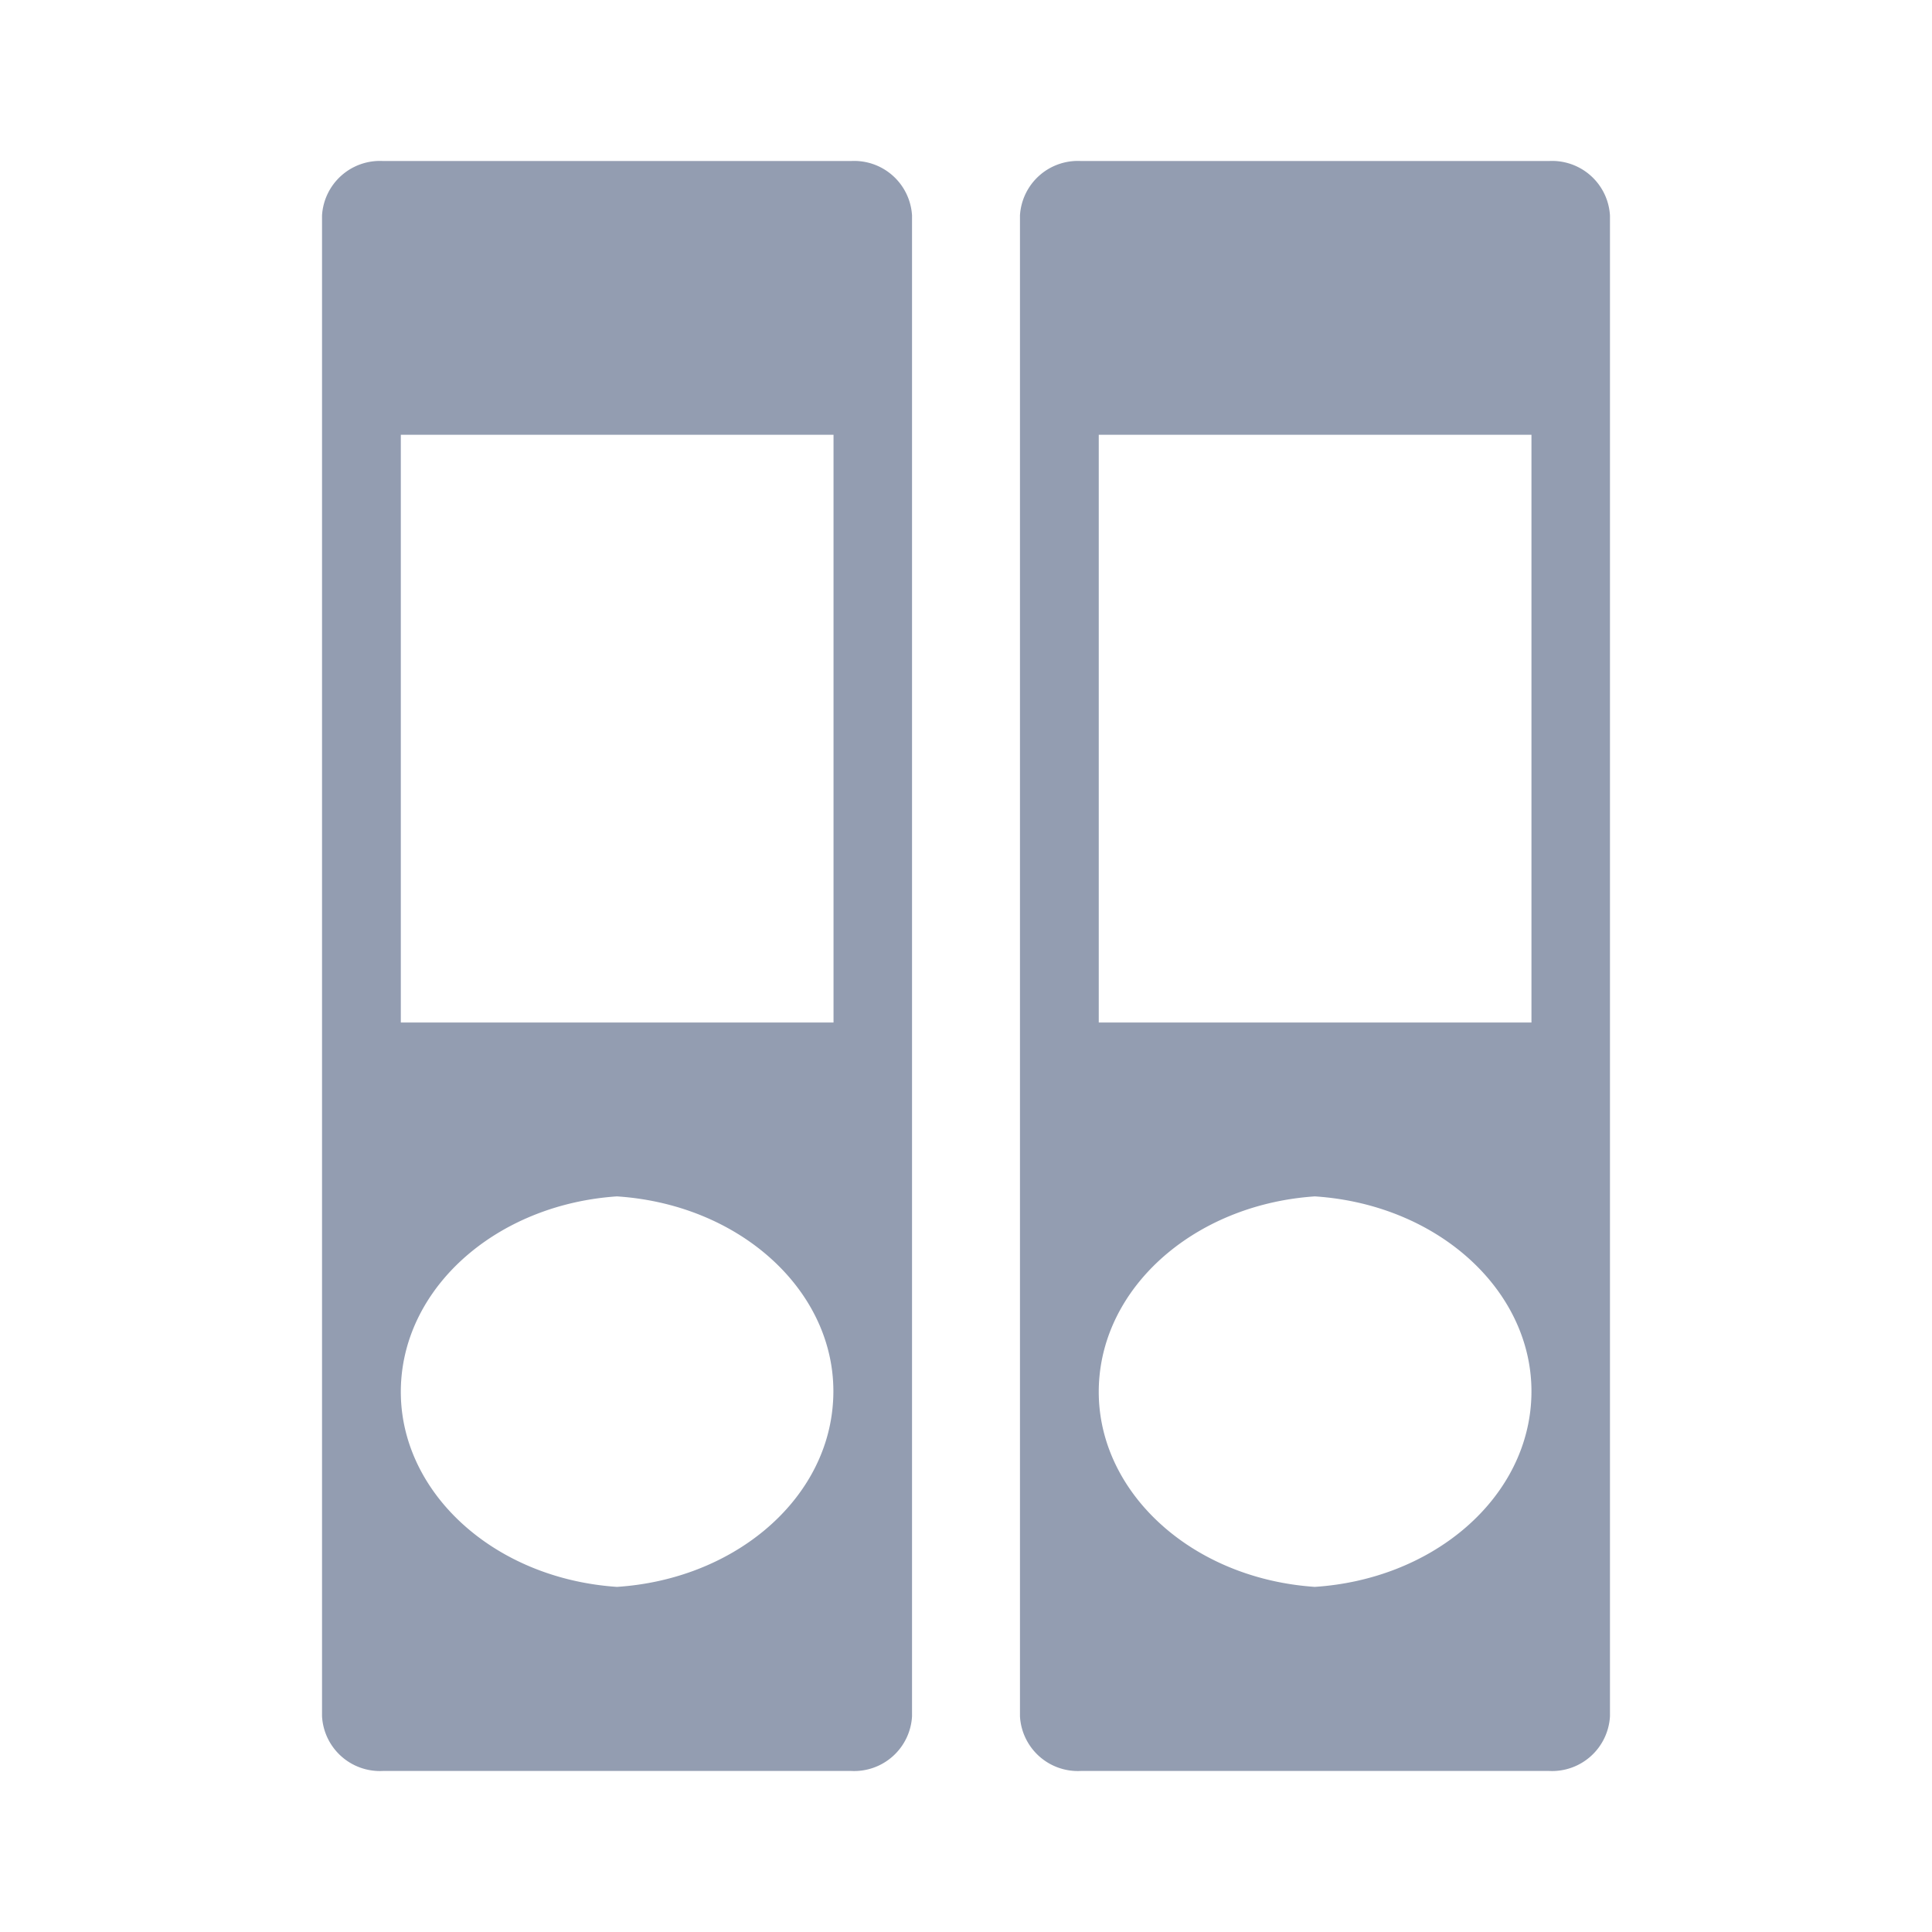 <svg xmlns="http://www.w3.org/2000/svg" width="60" height="60" viewBox="0 0 60 60">
    <defs>
        <clipPath id="clip-path">
            <path id="Rectangle_37061" fill="#bc6c6c" d="M0 0H60V60H0z" transform="translate(1077 684)"/>
        </clipPath>
        <style>
            .cls-3{fill:#78849e;fill-rule:evenodd;opacity:.8;isolation:isolate}
        </style>
    </defs>
    <g id="com_head_case_ic" clip-path="url(#clip-path)" transform="translate(-1077 -684)">
        <g id="Group_79270" transform="translate(2292.363 -198.081)">
            <path id="Path_70811" d="M-1188.925 887.081h-14.551a1.8 1.8 0 0 0-1.886 1.693v46.606a1.8 1.8 0 0 0 1.886 1.7h14.551a1.8 1.8 0 0 0 1.886-1.7v-46.607a1.8 1.8 0 0 0-1.886-1.692zm-7.28 44.282c-4.019-.272-7.012-3.207-6.686-6.556.289-2.971 3.12-5.33 6.686-5.571 4.018.262 7.02 3.19 6.7 6.539-.276 2.984-3.12 5.354-6.695 5.588zm6.728-17.526h-13.438v-18.253h13.438z" class="cls-3"/>
            <path id="Path_70812" d="M-1167.635 887.081h-14.551a1.8 1.8 0 0 0-1.886 1.693v46.606a1.8 1.8 0 0 0 1.886 1.7h14.551a1.8 1.8 0 0 0 1.886-1.7v-46.607a1.8 1.8 0 0 0-1.886-1.692zm-7.28 44.282c-4.019-.272-7.012-3.207-6.686-6.556.289-2.971 3.12-5.33 6.686-5.571 4.018.262 7.021 3.19 6.705 6.539-.28 2.984-3.125 5.354-6.705 5.588zm6.728-17.526h-13.438v-18.253h13.438z" class="cls-3" transform="translate(.385)"/>
        </g>
    </g>
</svg>
